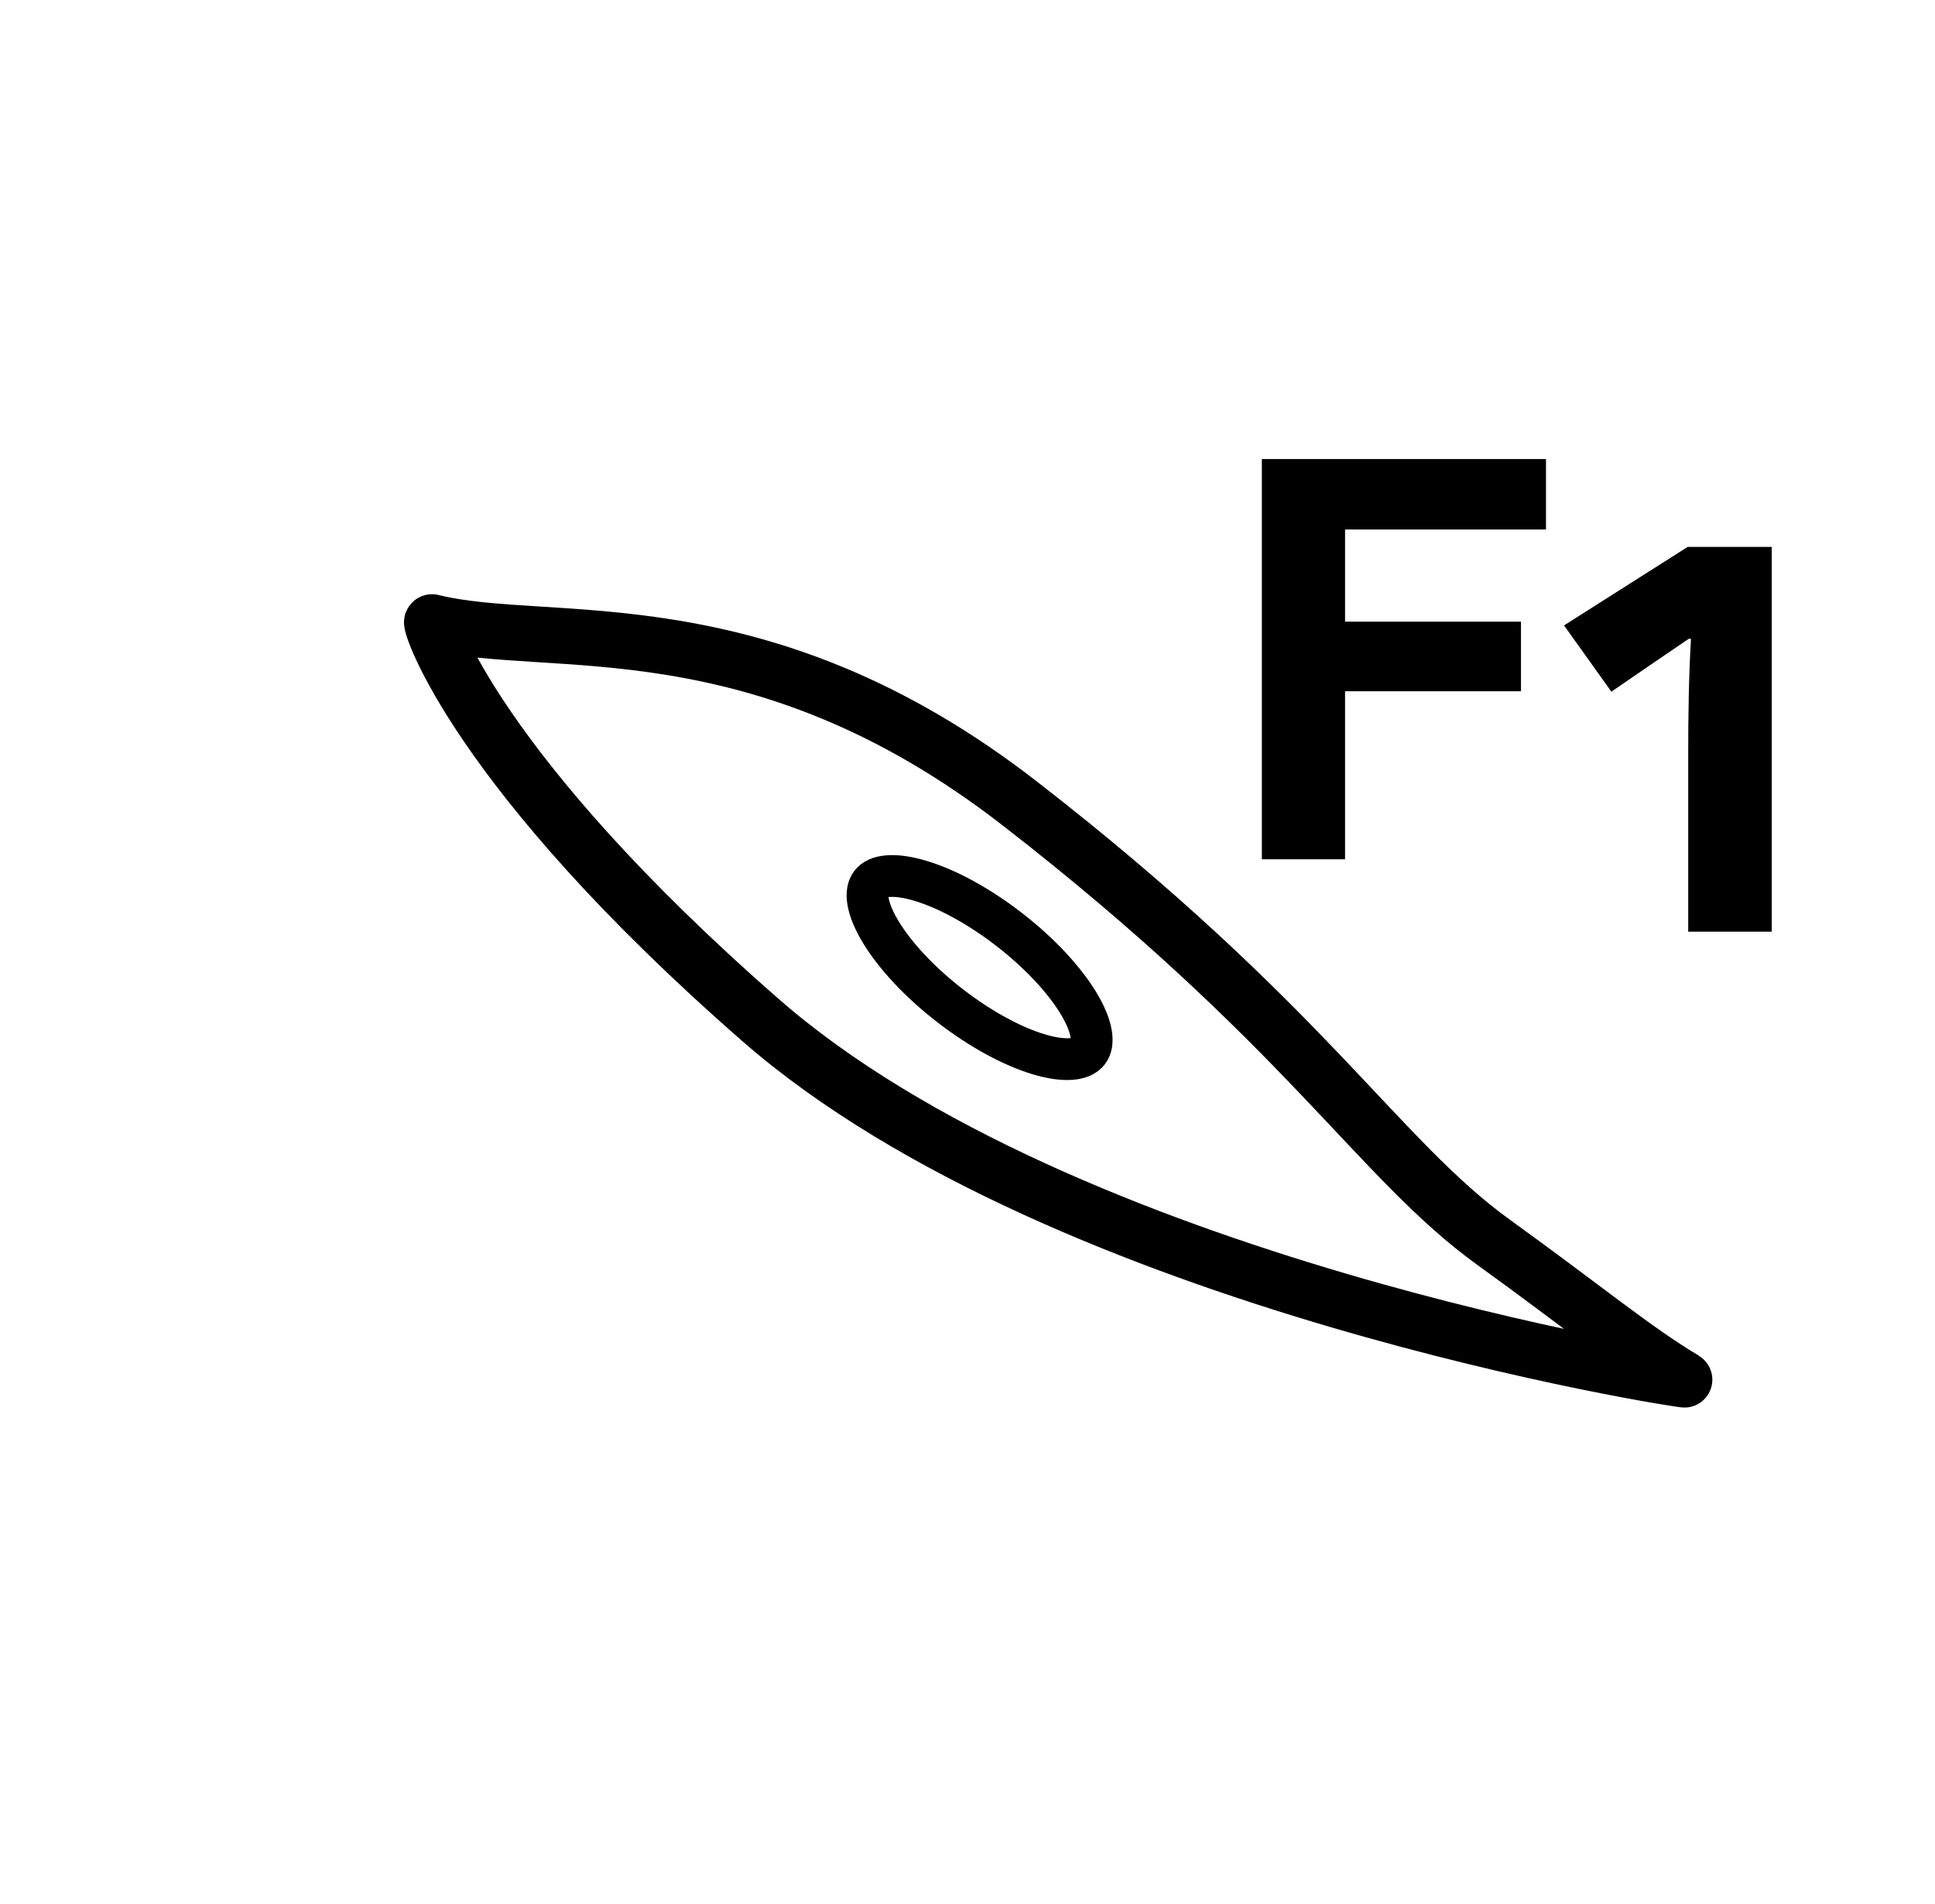 <svg width="695" height="684" viewBox="0 0 695 684" fill="none" xmlns="http://www.w3.org/2000/svg">
<g id="fibroblast1" clip-path="url(#clip0_85_247)">
<g id="Group">
<path id="Vector" d="M366.161 288.499C272.349 215.752 197.595 233.942 155.16 223.432C153.992 223.144 170.346 276.529 273.171 366.393C382.478 461.922 606.152 496.157 605.144 495.558C587.324 484.993 568.841 469.554 536.578 446.297C494.797 416.178 469.044 368.282 366.161 288.499Z" stroke="#1E1E1E" style="stroke:#1E1E1E;stroke:color(display-p3 0.118 0.118 0.118);stroke-opacity:1;" stroke-width="20"/>
<path id="Vector_2" d="M390.866 377.727C389.774 379.138 387.819 380.134 384.709 380.372C381.599 380.61 377.617 380.056 372.982 378.655C363.728 375.859 352.391 369.851 341.248 361.229C330.106 352.606 321.447 343.138 316.419 334.883C313.9 330.746 312.365 327.03 311.815 323.96C311.265 320.89 311.739 318.748 312.831 317.337C313.923 315.926 315.878 314.93 318.988 314.692C322.098 314.453 326.08 315.008 330.715 316.409C339.969 319.204 351.307 325.212 362.449 333.835C373.59 342.457 382.25 351.925 387.278 360.181C389.796 364.318 391.333 368.033 391.882 371.103C392.431 374.174 391.958 376.316 390.866 377.727Z" stroke="#1E1E1E" style="stroke:#1E1E1E;stroke:color(display-p3 0.118 0.118 0.118);stroke-opacity:1;" stroke-width="15"/>
<g id="Group_2">
<path id="F" d="M555.277 190.181H483.109V223.287H546.293V248.287H483.109V308.638H453.227V164.888H555.277V190.181Z" fill="black" style="fill:black;fill-opacity:1;"/>
<path id="1" d="M606.16 196.438H636.36V334.638H606.36V270.038C606.36 257.438 606.56 242.638 607.36 229.438H606.56L592.76 238.838L578.76 248.438L561.76 224.638L606.16 196.438Z" fill="black" style="fill:black;fill-opacity:1;"/>
</g>
</g>
</g>
<defs>
<clipPath id="clip0_85_247">
<rect width="695" height="684" fill="white" style="fill:white;fill-opacity:1;"/>
</clipPath>
</defs>
</svg>
